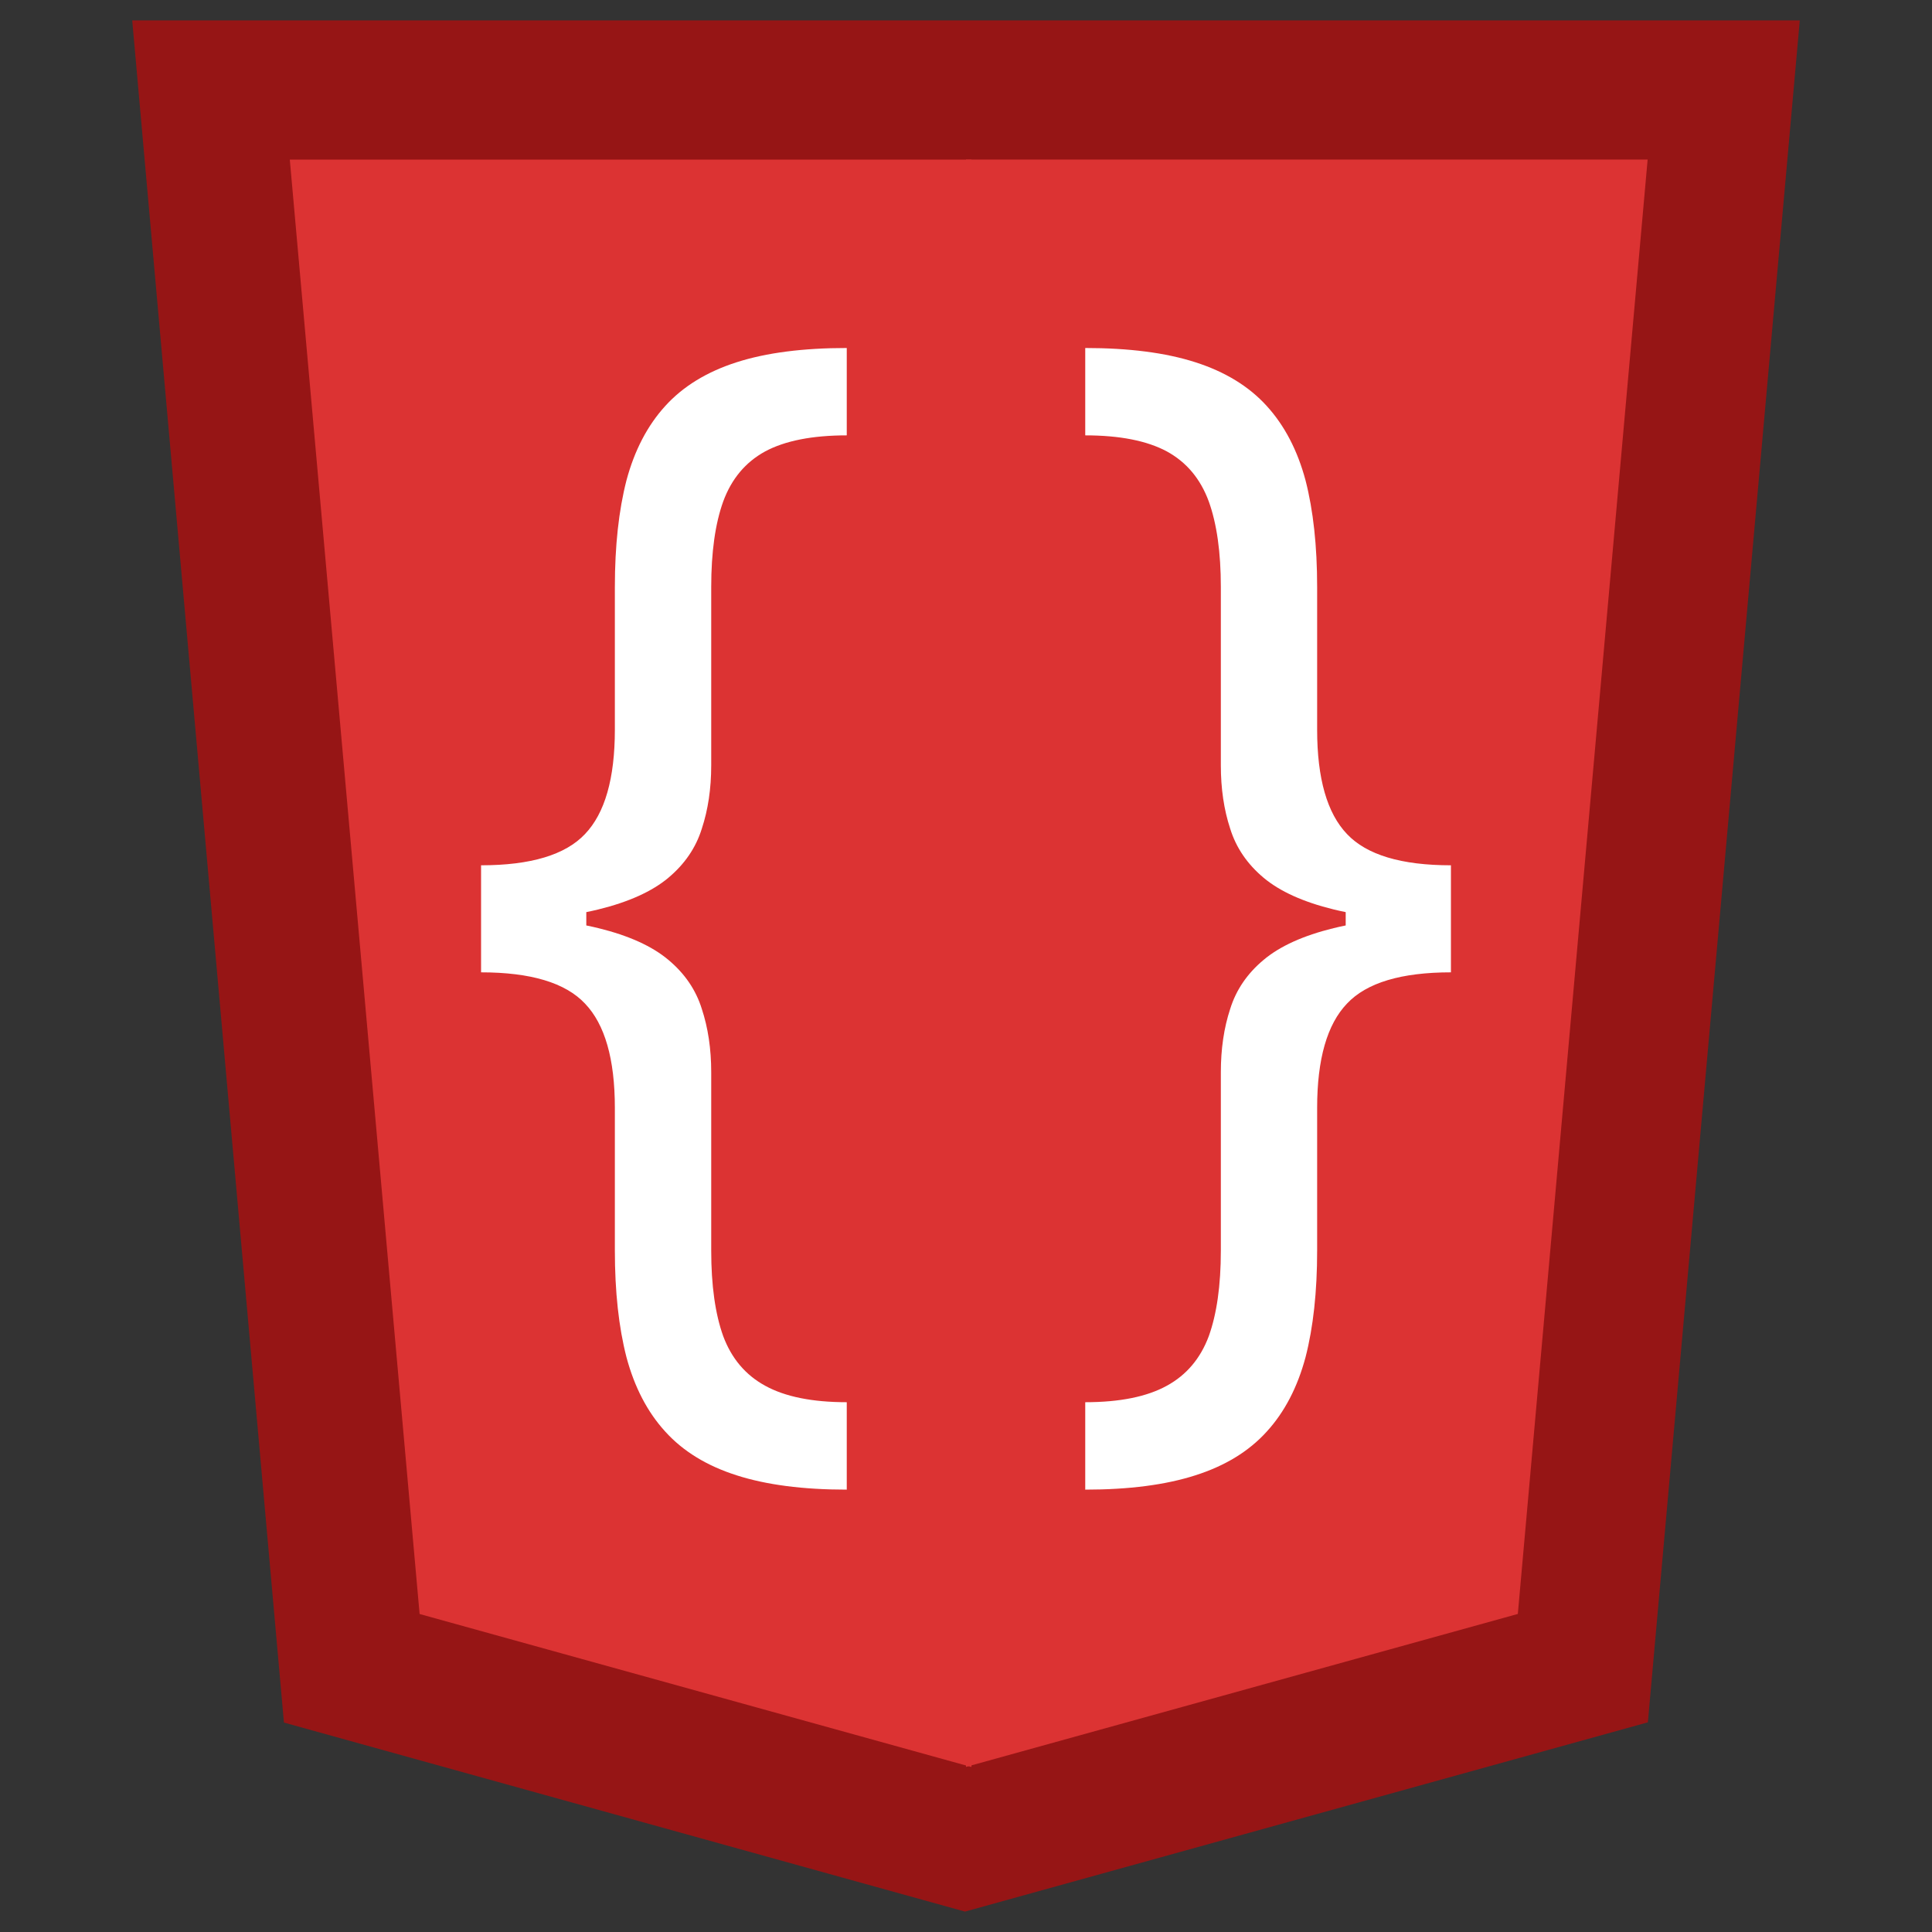 <svg width="32" height="32" viewBox="0 0 32 32" fill="none" xmlns="http://www.w3.org/2000/svg">
<rect x="0" y="0" width="32" height="32" fill="#333333" stroke="none"/>
<path d="M4.703 28.531L2.19 0.338H29.81L27.294 28.527L15.983 31.662L4.703 28.531Z" fill="#961515"/>
<g style="mix-blend-mode:exclusion">
<path d="M16 29.265L25.14 26.732L27.29 2.643H16V29.265Z" fill="#DC3333"/>
</g>
<g style="mix-blend-mode:luminosity">
<path d="M16.09 29.267L6.95 26.733L4.8 2.644H16.09V29.267Z" fill="#DC3333"/>
</g>
<path d="M7.968 15.248V14.332C8.791 14.332 9.364 14.159 9.689 13.815C10.019 13.47 10.184 12.894 10.184 12.086V9.723C10.184 9.043 10.248 8.455 10.376 7.957C10.509 7.46 10.723 7.049 11.019 6.724C11.314 6.399 11.708 6.158 12.201 6C12.693 5.842 13.301 5.764 14.025 5.764V7.211C13.454 7.211 13.003 7.3 12.673 7.477C12.348 7.655 12.117 7.93 11.979 8.305C11.846 8.674 11.78 9.147 11.78 9.723V12.677C11.78 13.061 11.728 13.411 11.624 13.726C11.526 14.041 11.341 14.312 11.07 14.539C10.8 14.765 10.413 14.94 9.911 15.063C9.413 15.186 8.766 15.248 7.968 15.248ZM14.025 24.673C13.301 24.673 12.693 24.594 12.201 24.436C11.708 24.279 11.314 24.038 11.019 23.712C10.723 23.388 10.509 22.976 10.376 22.479C10.248 21.982 10.184 21.393 10.184 20.714V18.35C10.184 17.542 10.019 16.966 9.689 16.622C9.364 16.277 8.791 16.105 7.968 16.105V15.189C8.766 15.189 9.413 15.25 9.911 15.373C10.413 15.496 10.8 15.671 11.07 15.898C11.341 16.124 11.526 16.395 11.624 16.71C11.728 17.025 11.78 17.375 11.78 17.759V20.714C11.78 21.29 11.846 21.762 11.979 22.132C12.117 22.501 12.348 22.774 12.673 22.952C13.003 23.134 13.454 23.225 14.025 23.225V24.673ZM7.968 16.105V14.332H9.711V16.105H7.968Z" fill="white"/>
<path d="M24.032 15.248V14.332C23.209 14.332 22.636 14.159 22.311 13.815C21.981 13.47 21.816 12.894 21.816 12.086V9.723C21.816 9.043 21.752 8.455 21.624 7.957C21.491 7.46 21.277 7.049 20.981 6.724C20.686 6.399 20.292 6.158 19.799 6C19.307 5.842 18.699 5.764 17.975 5.764V7.211C18.546 7.211 18.997 7.3 19.327 7.477C19.652 7.655 19.883 7.93 20.021 8.305C20.154 8.674 20.221 9.147 20.221 9.723V12.677C20.221 13.061 20.272 13.411 20.376 13.726C20.474 14.041 20.659 14.312 20.93 14.539C21.2 14.765 21.587 14.94 22.089 15.063C22.587 15.186 23.234 15.248 24.032 15.248ZM17.975 24.673C18.699 24.673 19.307 24.594 19.799 24.436C20.292 24.279 20.686 24.038 20.981 23.712C21.277 23.388 21.491 22.976 21.624 22.479C21.752 21.982 21.816 21.393 21.816 20.714V18.35C21.816 17.542 21.981 16.966 22.311 16.622C22.636 16.277 23.209 16.105 24.032 16.105V15.189C23.234 15.189 22.587 15.25 22.089 15.373C21.587 15.496 21.2 15.671 20.93 15.898C20.659 16.124 20.474 16.395 20.376 16.71C20.272 17.025 20.221 17.375 20.221 17.759V20.714C20.221 21.29 20.154 21.762 20.021 22.132C19.883 22.501 19.652 22.774 19.327 22.952C18.997 23.134 18.546 23.225 17.975 23.225V24.673ZM24.032 16.105V14.332H22.289V16.105H24.032Z" fill="white"/>
</svg>
